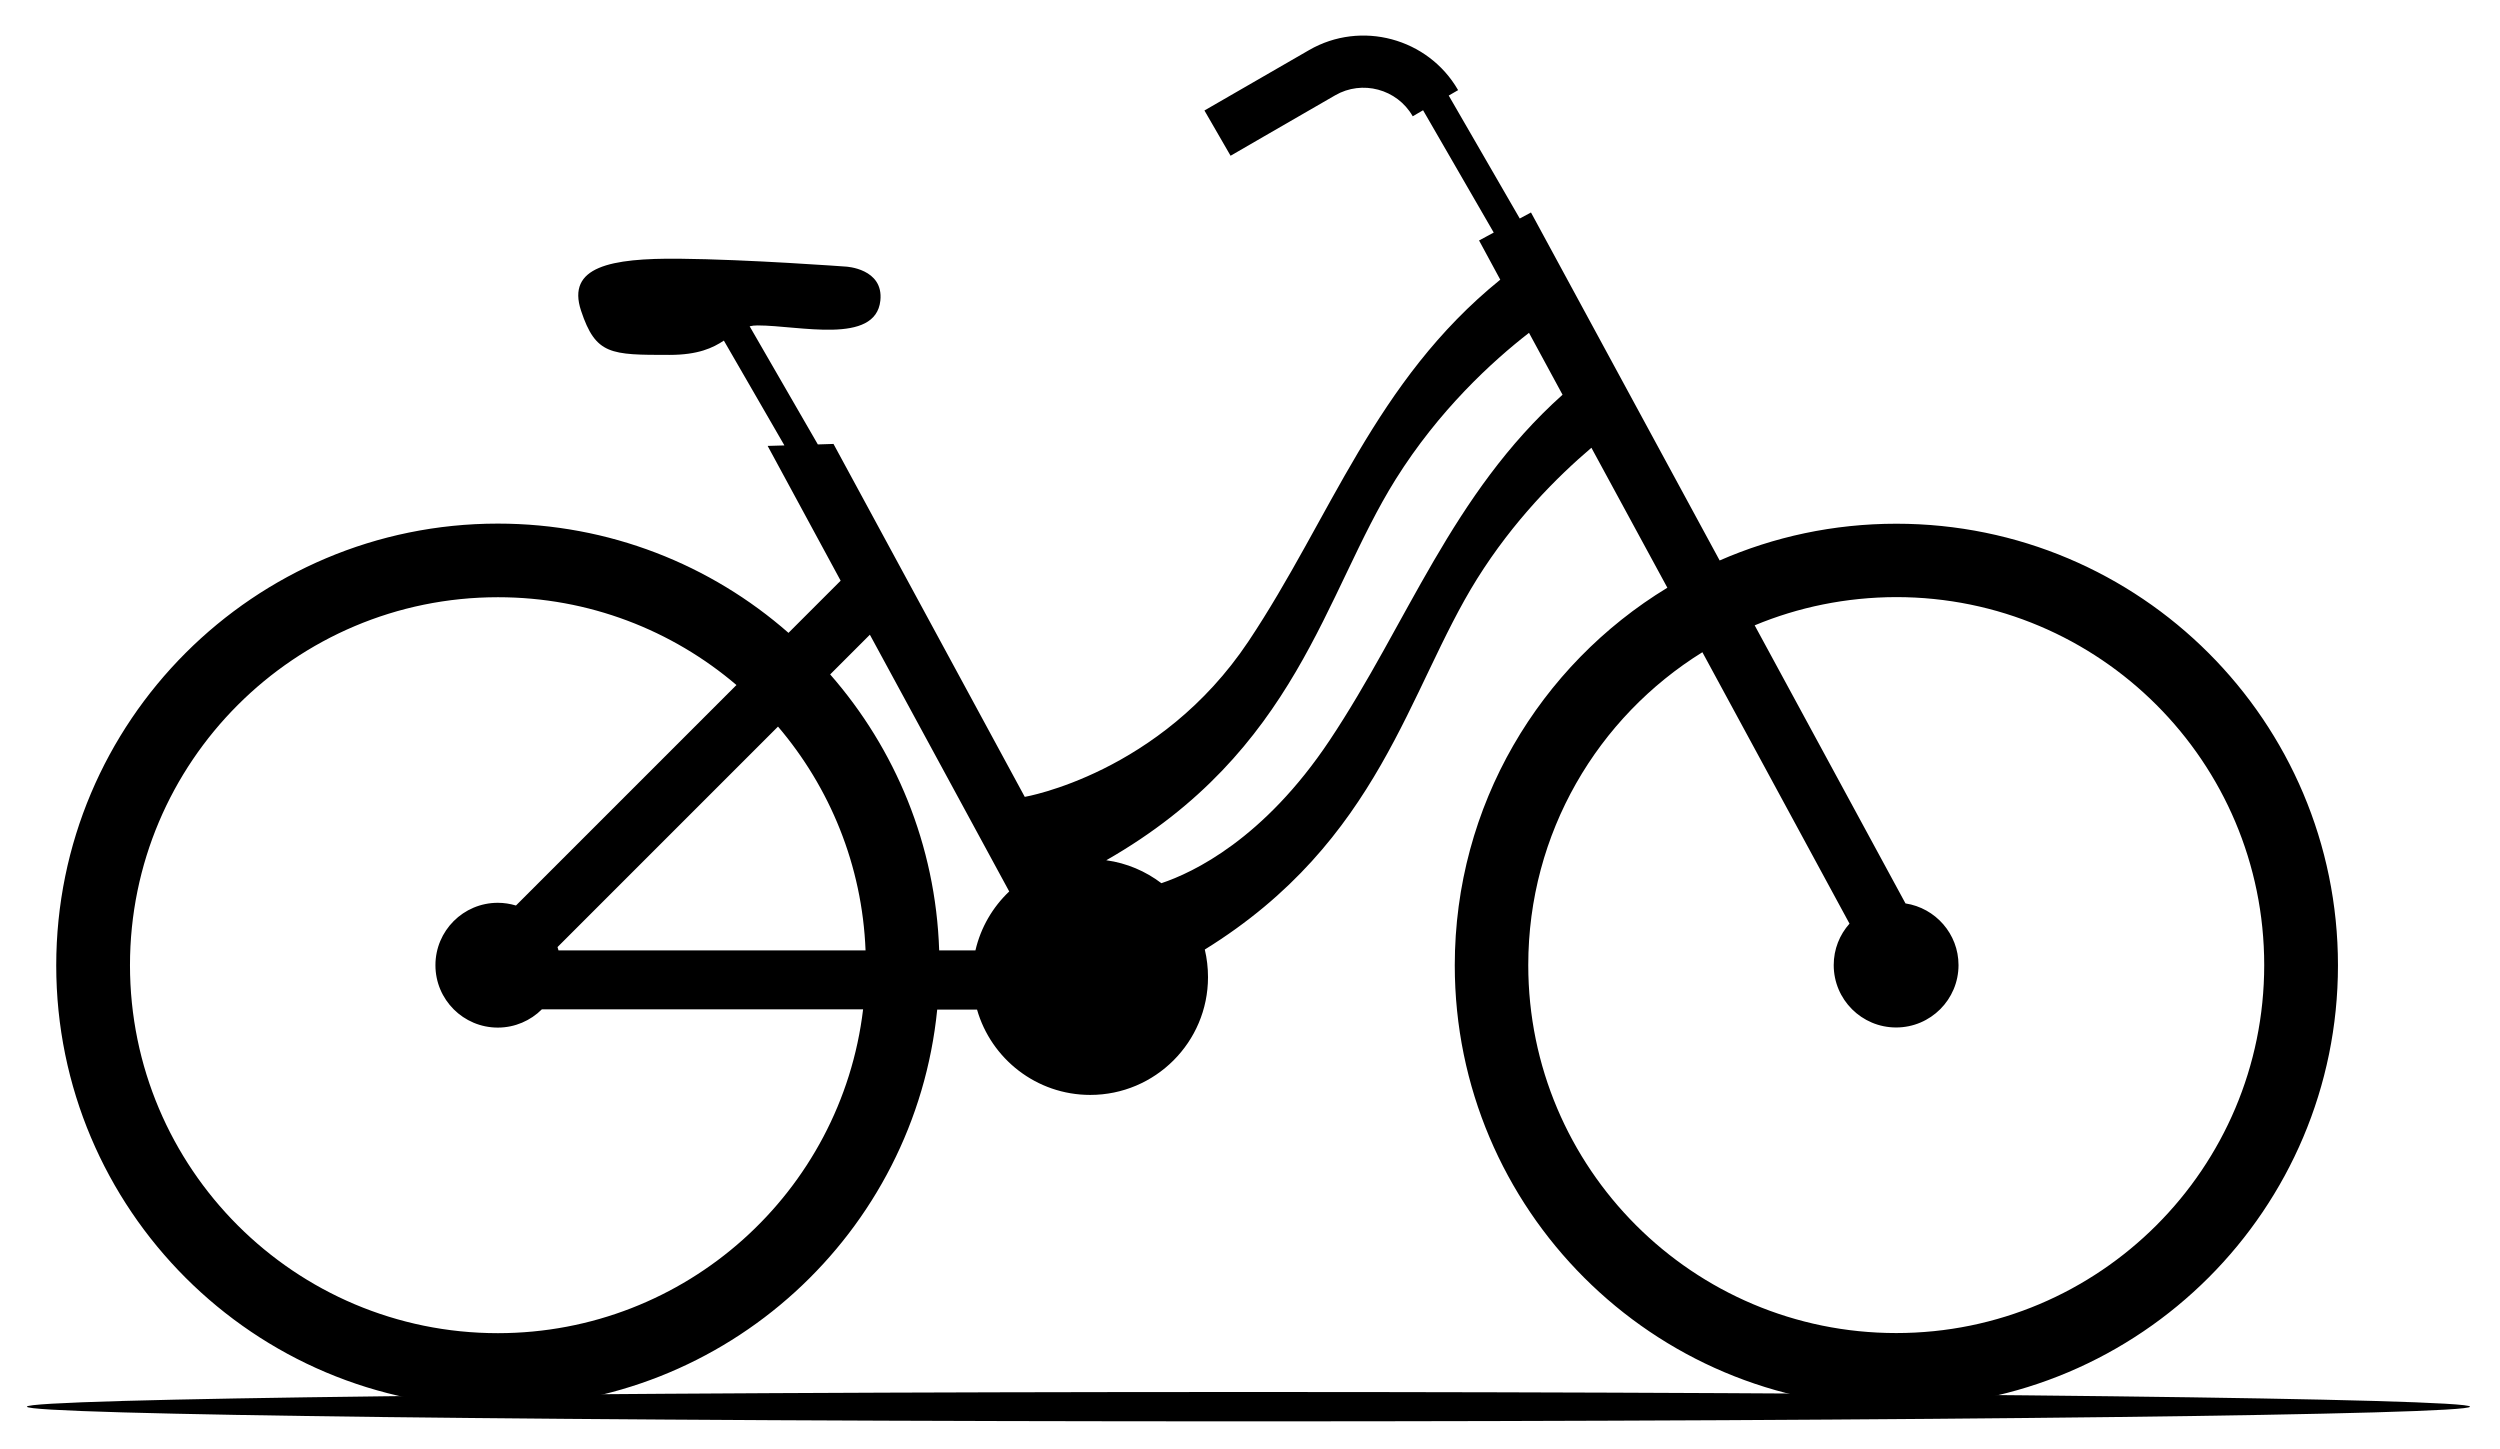 <?xml version="1.0" encoding="utf-8"?>
<!-- Generator: Adobe Illustrator 28.1.0, SVG Export Plug-In . SVG Version: 6.00 Build 0)  -->
<svg version="1.1" id="Layer_1" xmlns="http://www.w3.org/2000/svg" xmlns:xlink="http://www.w3.org/1999/xlink" x="0px" y="0px"
	 viewBox="0 0 2027.3 1174.7" style="enable-background:new 0 0 2027.3 1174.7;" xml:space="preserve">
<style type="text/css">
	.st0{fill-rule:evenodd;clip-rule:evenodd;}
</style>
<g>
	<path class="st0" d="M1239.9,269.9c-29.8,23.1-73.1,62.8-108.2,118.9c-57.9,92.6-79.6,220.2-234.6,308.8
		c16.7,2.3,31.9,8.9,44.7,18.6c25.7-8.6,83-35.7,136.4-115.8c63.4-95.1,98.8-199.6,188.9-280.3L1239.9,269.9z M1422.9,507.1
		l122.3,225.5c24.3,3.7,43,24.7,43,50c0,27.9-22.6,50.6-50.6,50.6c-27.9,0-50.6-22.6-50.6-50.6c0-12.9,4.8-24.6,12.8-33.6l-91.6-169
		l-27.7-51.1c-84.8,52.6-141.2,146.5-141.2,253.7c0,164.8,133.6,298.4,298.4,298.4c164.8,0,298.4-133.6,298.4-298.4
		c0-164.8-133.6-298.4-298.4-298.4C1496.9,484.3,1458.2,492.4,1422.9,507.1z M699.9,818.5H439.4c-9.1,9.1-21.8,14.8-35.7,14.8
		c-27.9,0-50.6-22.6-50.6-50.6c0-27.9,22.6-50.6,50.6-50.6c5.1,0,10,0.8,14.7,2.2l178.8-178.8c-52.1-44.4-119.6-71.2-193.4-71.2
		c-164.8,0-298.4,133.6-298.4,298.4c0,164.8,133.6,298.4,298.4,298.4C556.4,1081,682.3,966.4,699.9,818.5z M452.9,770.7h249
		c-2.7-69.1-29-132.2-71-181.5L452.1,768C452.4,768.9,452.6,769.8,452.9,770.7z M791,770.7c4.3-18.6,14-35.1,27.4-47.8L705.4,514.7
		l-32.2,32.2c52.7,60.2,85.6,138.2,88.4,223.8L791,770.7L791,770.7z M403.7,424.6c90.3,0,172.8,33.4,235.7,88.6l42.3-42.3
		l-59.2-109.3l13.6-0.4l-49.1-85c-8.9,5.9-20.8,11.6-44.2,11.6c-47.7,0-59.7,0-71.6-35.8c-11.9-35.8,24-42.7,79.5-42.2
		c55.5,0.5,135.3,6.4,135.3,6.4s30.7,1.5,27.9,27.6c-3.9,36-66,20.1-99.5,20.1c-2.4,0-4.5,0.2-6.5,0.7l55.3,95.8l12.7-0.4L831,646.2
		c0,0,109.7-18.7,181.4-126.1c66.9-100.3,102.5-211,204.2-293.3l-17.2-31.8l11.9-6.4L1154,89.4l-8.4,4.9c0-0.1-0.1-0.1-0.1-0.2
		c-12.6-21.9-40.9-29.5-62.8-16.8l-57.5,33.2l-27.3,15.8l-21.2-36.7l84.9-49c42.1-24.3,96.4-9.7,120.7,32.3c0,0.1,0.1,0.1,0.1,0.2
		l-7.6,4.4l57.6,99.7l9.1-4.9l153,282.2c43.9-19.2,92.3-29.8,143.3-29.8c197.7,0,358.1,160.3,358.1,358.1
		c0,197.7-160.3,358.1-358.1,358.1c-197.8,0-358.1-160.3-358.1-358.1c0-129.8,69-243.4,172.4-306.2l-61.6-113.5
		c-28.1,23.9-63.3,59.3-92.7,106.3c-56.1,89.8-78.3,212.4-220.8,300.6c1.7,7.2,2.6,14.7,2.6,22.4c0,52.7-42.8,95.5-95.5,95.5
		c-43.6,0-80.4-29.3-91.8-69.2H760c-18,180.9-170.6,322.3-356.3,322.3c-197.8,0-358.1-160.3-358.1-358.1
		C45.6,584.9,206,424.6,403.7,424.6z"/>
	<path class="st0" d="M1012.4,1128.8c547.1,0,990.6,5.3,990.6,11.9c0,6.6-443.5,11.9-990.6,11.9s-990.6-5.3-990.6-11.9
		C21.8,1134.1,465.3,1128.8,1012.4,1128.8"/>
</g>
</svg>
